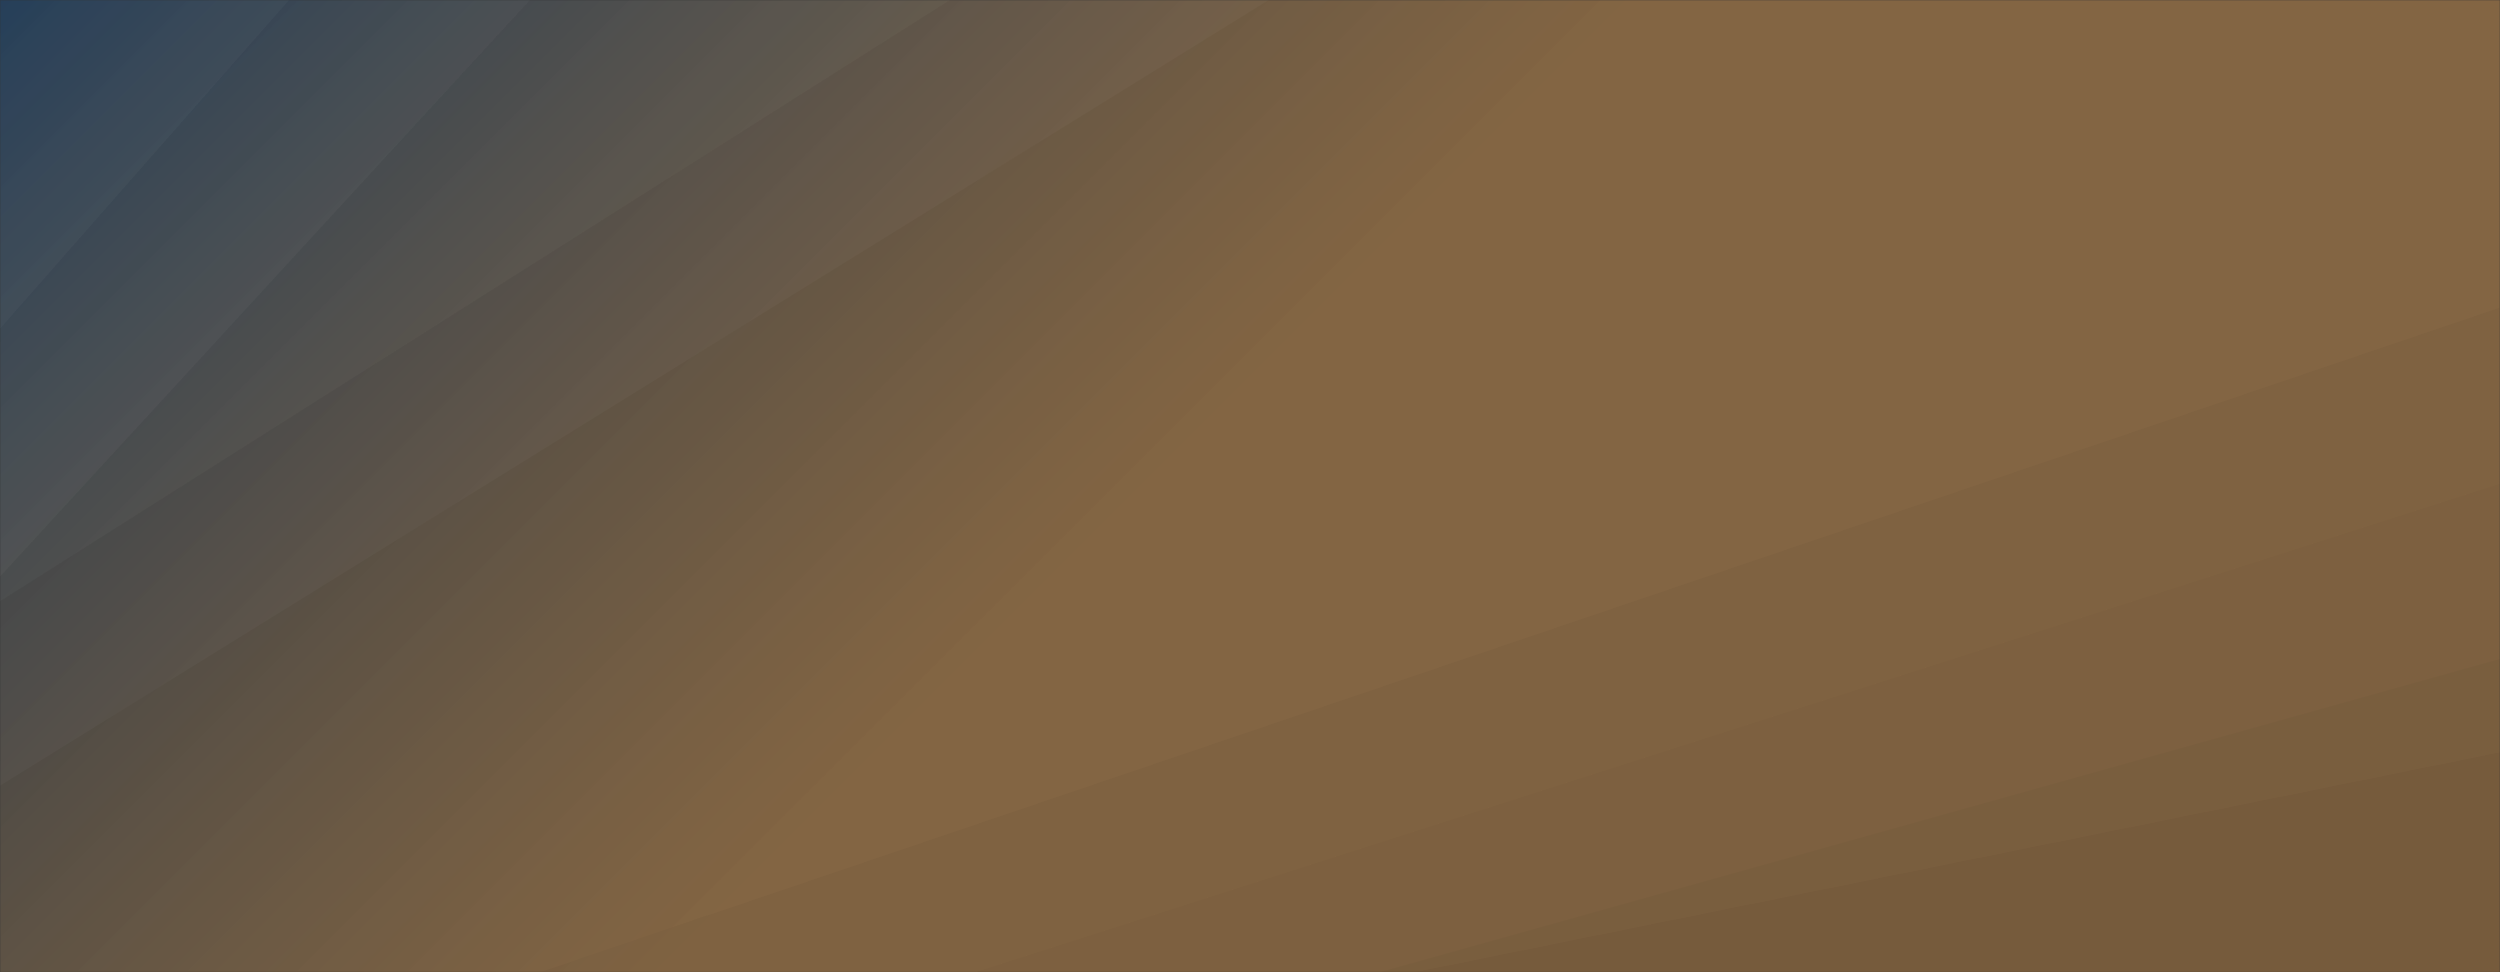<svg xmlns="http://www.w3.org/2000/svg" version="1.1" xmlns:xlink="http://www.w3.org/1999/xlink" xmlns:svgjs="http://svgjs.com/svgjs" width="1440" height="560" preserveAspectRatio="none" viewBox="0 0 1440 560"><rect x="0" y="0" width="1440" height="560" fill="#333333" stroke="none"/><g mask="url(&quot;#SvgjsMask1680&quot;)" fill="none"><rect width="1440" height="560" x="0" y="0" fill="url(#SvgjsLinearGradient1681)"></rect><path d="M0 0L166.52 0L0 189.39z" fill="rgba(255, 255, 255, .1)"></path><path d="M0 189.39L166.52 0L305.23 0L0 332.13z" fill="rgba(255, 255, 255, .075)"></path><path d="M0 332.13L305.23 0L547.2 0L0 346.3z" fill="rgba(255, 255, 255, .05)"></path><path d="M0 346.3L547.2 0L730.81 0L0 452.54z" fill="rgba(255, 255, 255, .025)"></path><path d="M1440 560L815.03 560L1440 433.36z" fill="rgba(0, 0, 0, .1)"></path><path d="M1440 433.36L815.03 560L794.76 560L1440 379.57z" fill="rgba(0, 0, 0, .075)"></path><path d="M1440 379.57L794.76 560L561.87 560L1440 278.68z" fill="rgba(0, 0, 0, .05)"></path><path d="M1440 278.68L561.87 560L310.82 560L1440 177.06z" fill="rgba(0, 0, 0, .025)"></path></g><defs><mask id="SvgjsMask1680"><rect width="1440" height="560" fill="#ffffff"></rect></mask><linearGradient x1="15.28%" y1="-39.29%" x2="84.72%" y2="139.29%" gradientUnits="userSpaceOnUse" id="SvgjsLinearGradient1681"><stop stop-color="#0e2a47" offset="0"></stop><stop stop-color="rgba(163, 121, 73, 0.71)" offset="0.47"></stop></linearGradient></defs></svg>